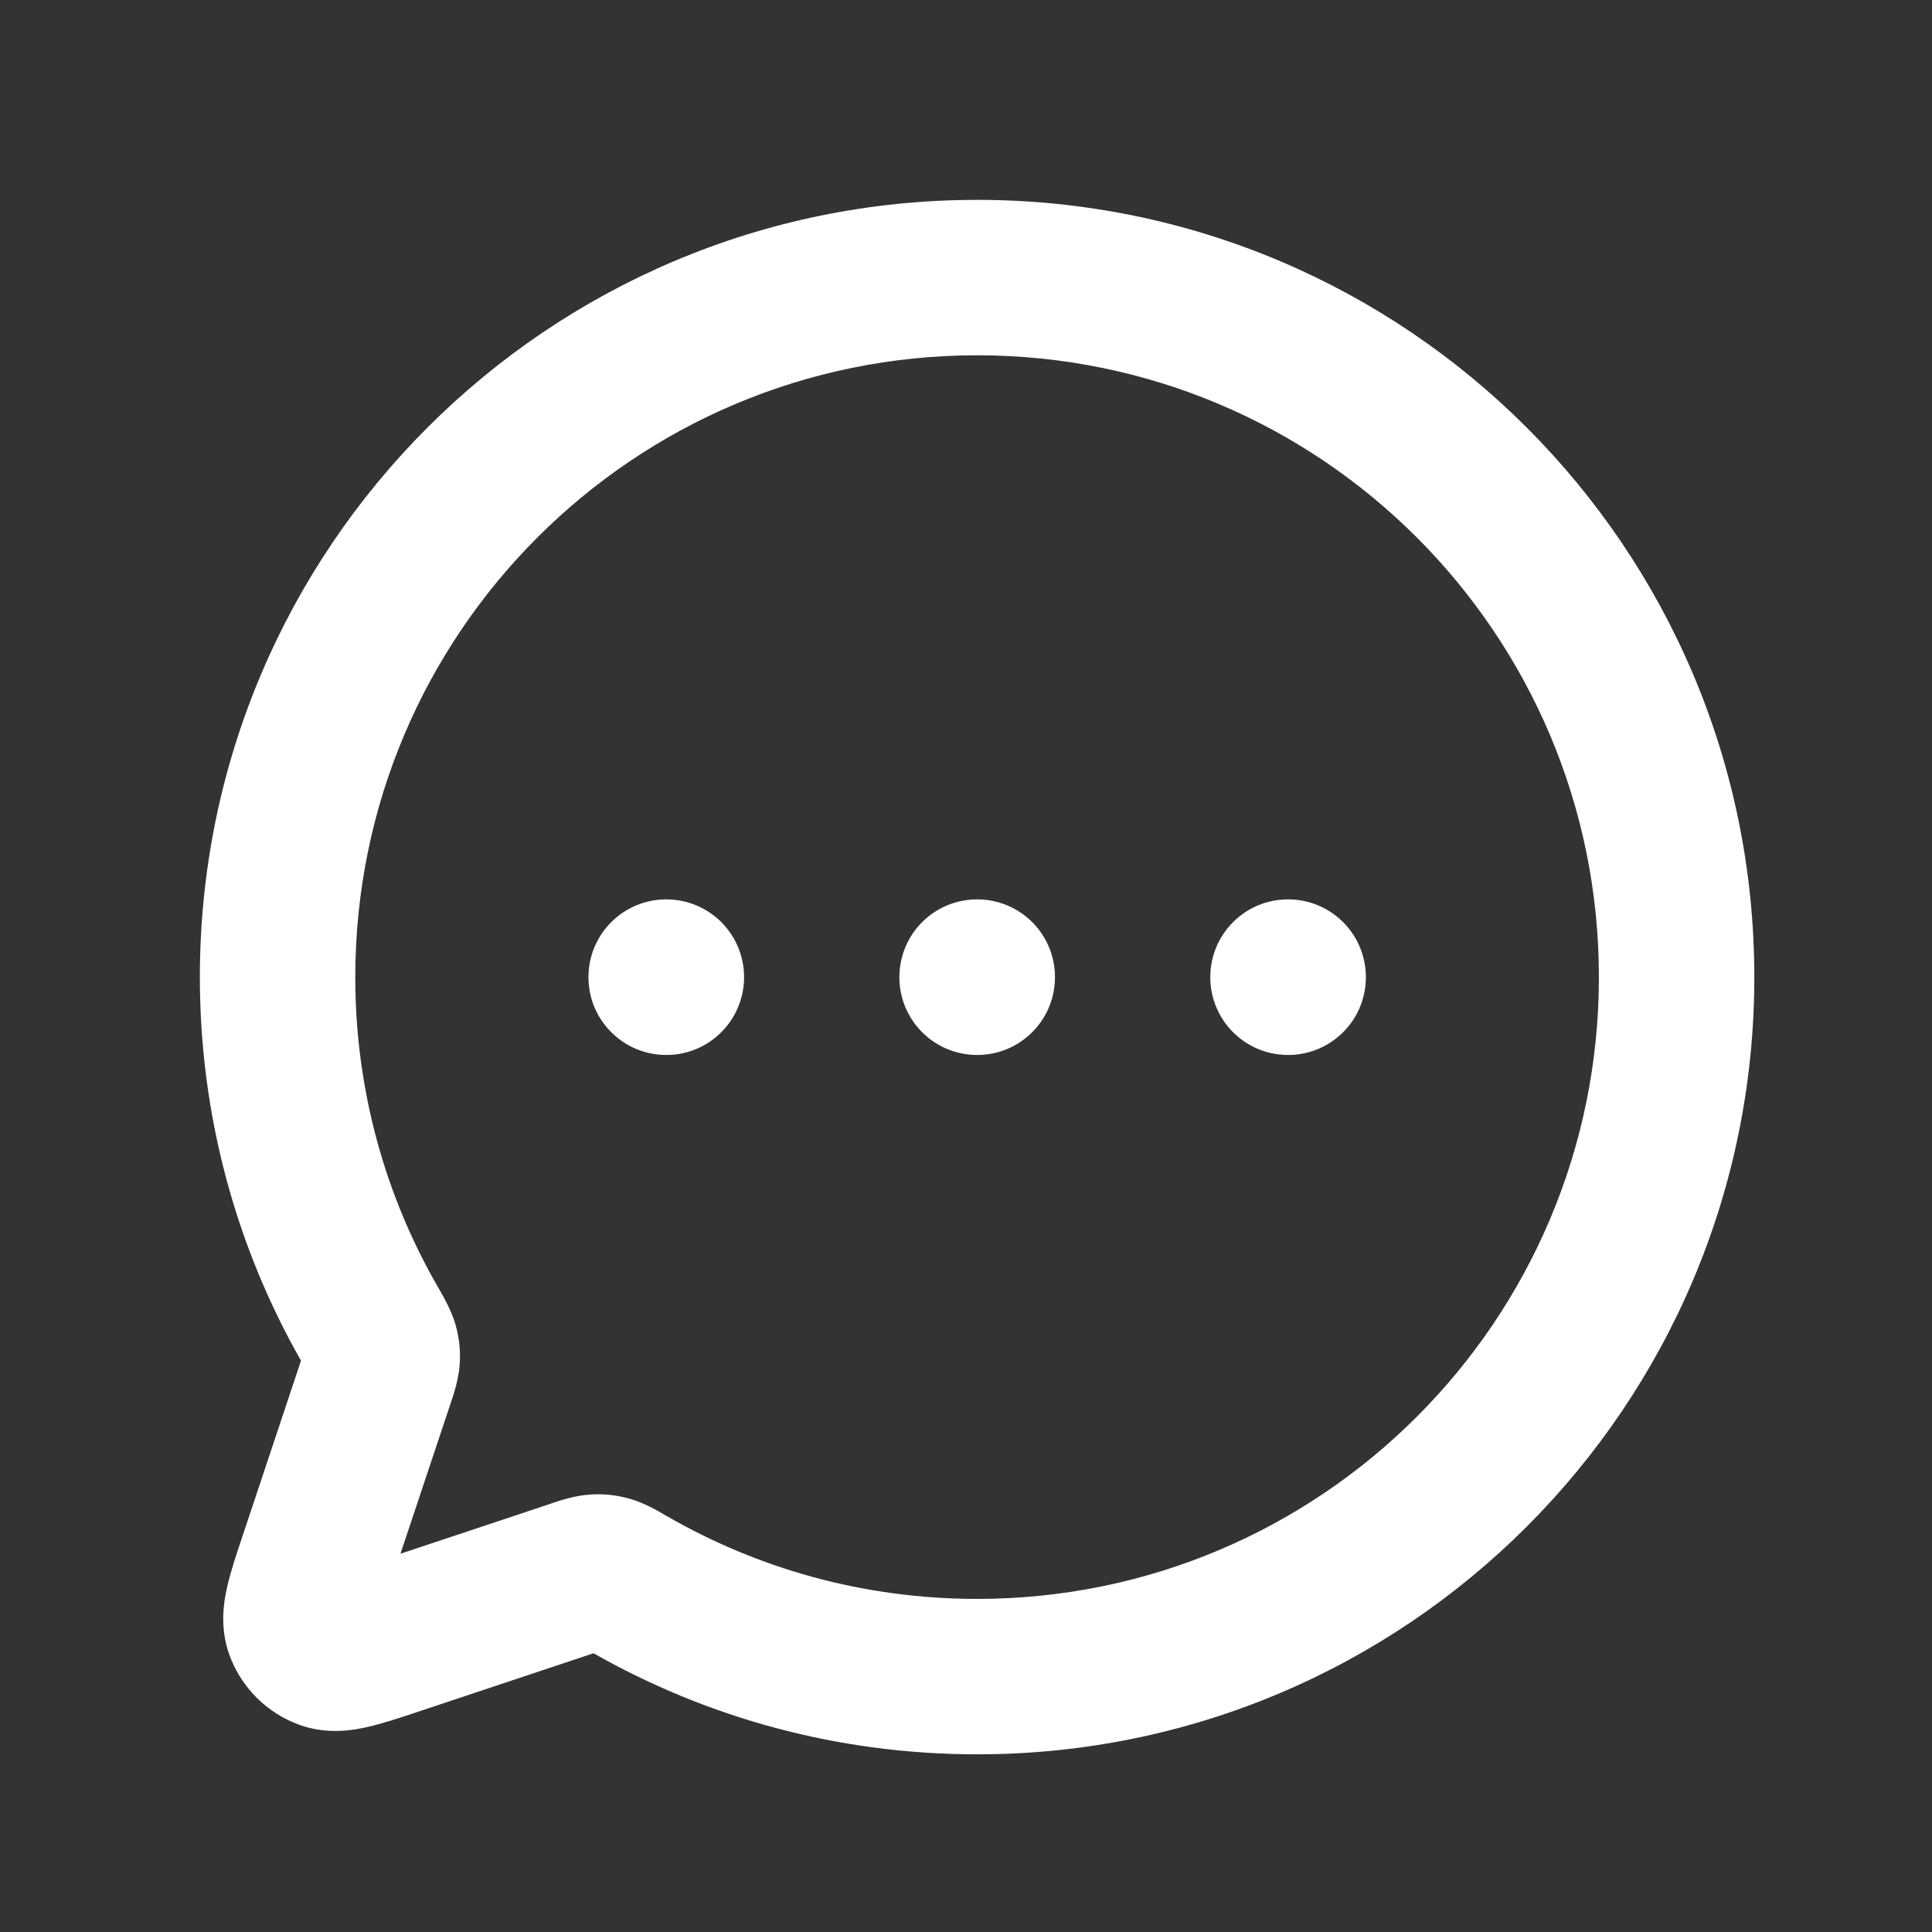 <svg width="29" height="29" viewBox="0 0 29 29" fill="none" xmlns="http://www.w3.org/2000/svg">
<rect x="0" y="0" width="29" height="29" fill="#333333" stroke="none"/>
<path fill-rule="evenodd" clip-rule="evenodd" d="M14.667 3C8.223 3 3 8.223 3 14.667C3 16.758 3.551 18.724 4.518 20.424L3.637 23.067C3.553 23.317 3.467 23.575 3.416 23.794C3.366 24.006 3.288 24.405 3.44 24.832C3.617 25.327 4.007 25.716 4.501 25.893C4.928 26.045 5.326 25.968 5.539 25.917C5.759 25.866 6.018 25.78 6.269 25.696L8.909 24.816C10.609 25.782 12.575 26.333 14.667 26.333C21.11 26.333 26.333 21.11 26.333 14.667C26.333 8.223 21.11 3 14.667 3ZM14.667 5.333C9.512 5.333 5.333 9.512 5.333 14.667C5.333 16.364 5.785 17.953 6.575 19.322C6.636 19.426 6.778 19.668 6.841 19.894C6.894 20.087 6.914 20.278 6.9 20.48C6.884 20.713 6.807 20.937 6.771 21.044L6.761 21.074L6.011 23.322L8.26 22.573L8.29 22.562C8.398 22.526 8.62 22.45 8.853 22.434C9.053 22.42 9.244 22.439 9.439 22.493C9.666 22.555 9.876 22.679 9.981 22.741L10.011 22.758C11.381 23.548 12.969 24 14.667 24C19.822 24 24 19.821 24 14.667C24 9.512 19.821 5.333 14.667 5.333Z" fill="white"/>
<path d="M10 13.5C9.356 13.5 8.833 14.022 8.833 14.667V14.669C8.833 15.302 9.339 15.82 9.972 15.835L9.974 15.835C10.284 15.843 10.584 15.727 10.807 15.513C11.031 15.3 11.161 15.006 11.169 14.696L11.169 14.694C11.176 14.38 11.056 14.076 10.837 13.851C10.617 13.627 10.316 13.5 10.002 13.5H10Z" fill="white"/>
<path d="M14.667 13.5C14.022 13.5 13.5 14.022 13.5 14.667V14.669C13.5 15.302 14.005 15.82 14.639 15.835L14.641 15.835C14.95 15.843 15.25 15.727 15.474 15.513C15.698 15.3 15.828 15.006 15.835 14.696L15.835 14.694C15.843 14.38 15.723 14.076 15.504 13.851C15.284 13.627 14.983 13.5 14.669 13.5H14.667Z" fill="white"/>
<path d="M19.333 13.5C18.689 13.5 18.167 14.022 18.167 14.667V14.669C18.167 15.302 18.672 15.82 19.305 15.835L19.308 15.835C19.617 15.843 19.917 15.727 20.141 15.513C20.365 15.3 20.495 15.006 20.502 14.696L20.502 14.694C20.509 14.38 20.39 14.076 20.17 13.851C19.951 13.627 19.65 13.5 19.336 13.5H19.333Z" fill="white"/>
</svg>
